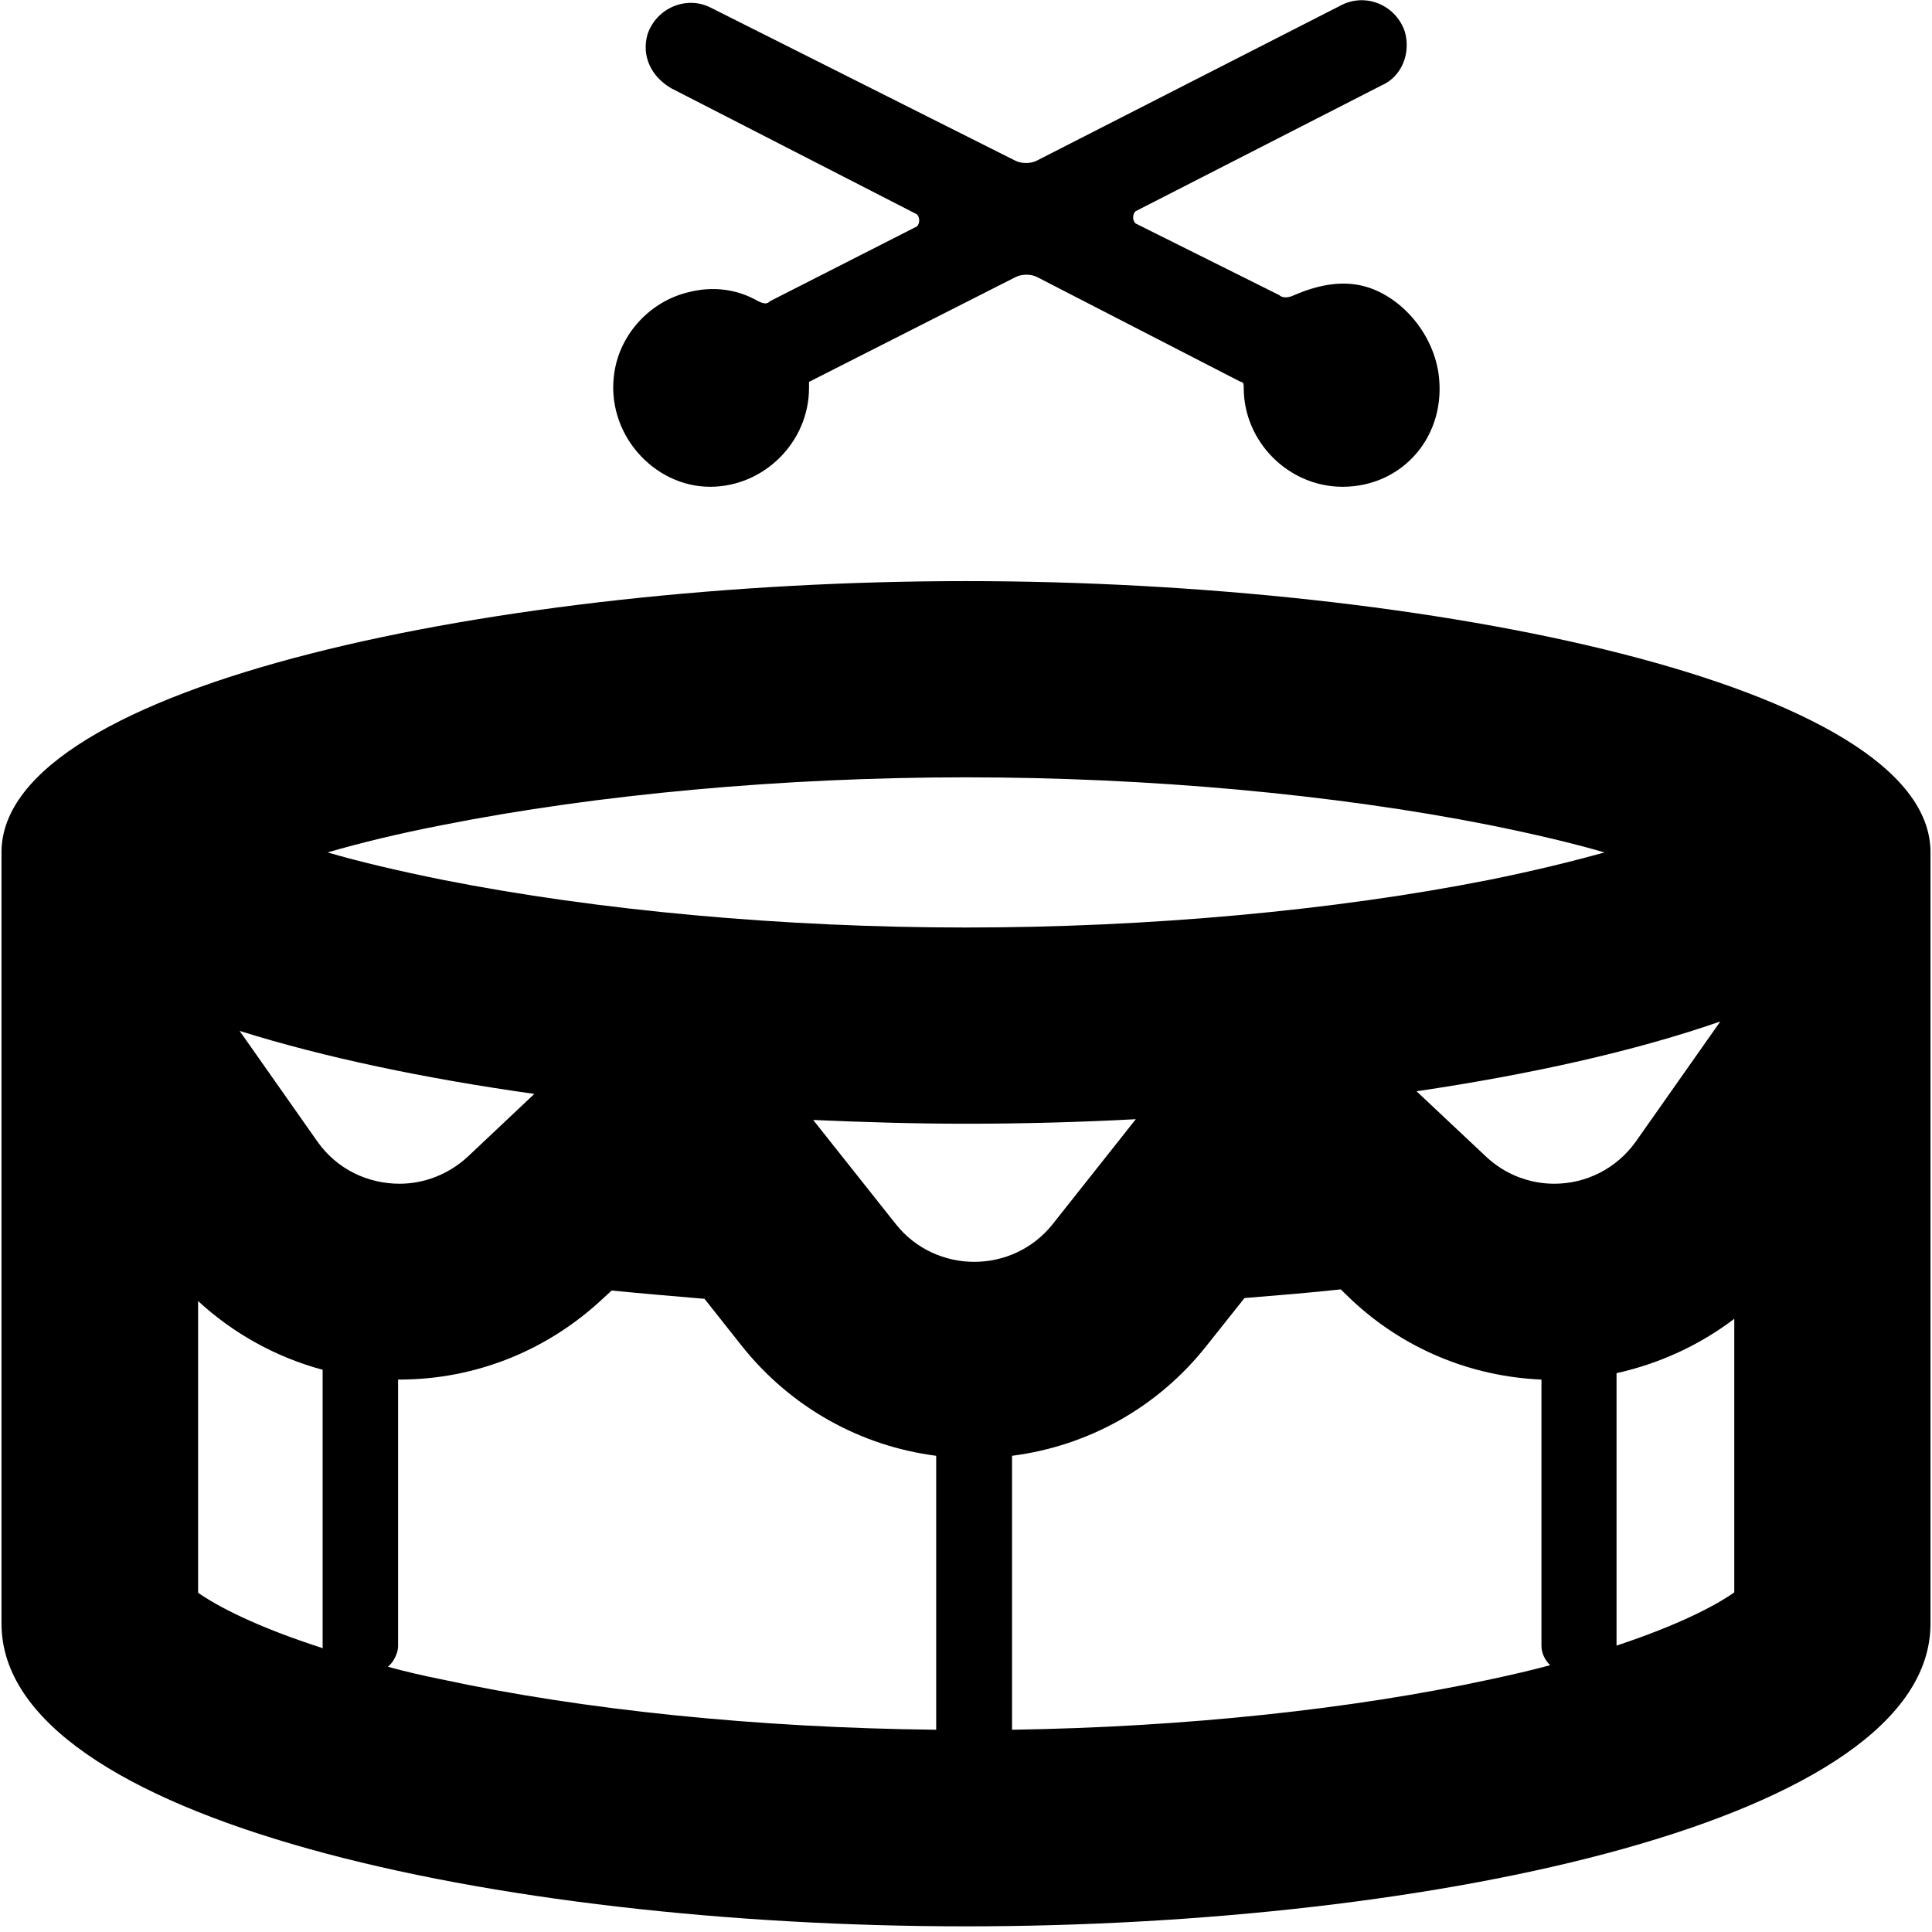 <?xml version="1.0" encoding="utf-8"?>
<!-- Generator: Adobe Illustrator 22.0.1, SVG Export Plug-In . SVG Version: 6.00 Build 0)  -->
<svg version="1.1" id="Layer_2" xmlns="http://www.w3.org/2000/svg" xmlns:xlink="http://www.w3.org/1999/xlink" x="0px" y="0px"
	 viewBox="0 0 512 512" style="enable-background:new 0 0 512 512;" xml:space="preserve">
<g>
	<path d="M511.6,225.7C511.3,181.4,378.8,154,256,154C133.2,154,0.7,181.4,0.4,225.7c0,0,0,0,0,0v204.6
		c0,52.1,131.7,80.2,255.6,80.2s255.6-28.1,255.6-80.2L511.6,225.7C511.6,225.7,511.6,225.7,511.6,225.7z M411.9,313.7
		c-6.5,0-13-2.4-18.1-7.2l-18.4-17.3c30.4-4.5,58.1-10.7,80.5-18.5l-22.3,31.7C428.3,309.9,420.1,313.7,411.9,313.7z M258.2,334.4
		c-7.7,0-15.5-3.3-20.8-10l-21.9-27.6c13.5,0.6,27.1,1,40.5,1c14.9,0,30-0.4,45-1.2l-22.1,27.9C273.6,331.1,265.9,334.4,258.2,334.4
		z M84.1,302.5l-20.6-29.3c22.3,7,49,12.6,78.1,16.7L124,306.5c-5.2,4.8-11.7,7.2-18.1,7.2C97.5,313.7,89.3,309.9,84.1,302.5z
		 M117.5,218.6c40.9-8.1,90.1-12.6,138.5-12.6s97.6,4.5,138.5,12.6c11.9,2.4,22.1,4.8,30.7,7.3c-8.6,2.4-18.8,4.9-30.7,7.3
		c-40.9,8.1-90.1,12.6-138.5,12.6s-97.6-4.5-138.5-12.6c-11.9-2.4-22.1-4.8-30.7-7.3C95.4,223.4,105.6,220.9,117.5,218.6z
		 M52.4,344.7c9.4,8.7,20.8,15,33.1,18.3v73.2c0,0.2,0,0.4,0.1,0.6c-17.8-5.7-28.1-11.2-33.1-14.7V344.7z M102.8,441.7
		c0.7-0.6,1.3-1.3,1.7-2.1c0.6-1.1,1-2.2,1-3.5v-70.5c0.1,0,0.2,0,0.3,0c20.1,0,39.1-7.6,53.8-21.3l2.5-2.3
		c8.1,0.8,16.3,1.5,24.6,2.2l9.9,12.5c12.9,16.2,31.3,26.5,51.5,29.1v72.6c-47.1-0.5-93.4-5.2-131.3-13.4
		C111.8,444,107.1,442.9,102.8,441.7z M268.2,458.4v-72.6c20.2-2.6,38.6-12.8,51.5-29.1l10.1-12.7c8.6-0.7,17.2-1.4,25.5-2.3
		l2.8,2.7c13.8,13,31.6,20.4,50.4,21.2v70.5c0,2,0.9,3.8,2.3,5.2c-4.8,1.3-10,2.5-15.6,3.7C358.4,453,313.7,457.7,268.2,458.4z
		 M459.6,422c-4.8,3.4-14.6,8.6-31.2,14.1v-72.2c11.3-2.5,22-7.4,31.2-14.4V422z"/>
	<path d="M361.3,75.8c-6.3-1.6-12.7,0-18.3,2.4c-1.6,0.8-3.2,0.8-4,0l-38.1-19c-0.8-0.8-0.8-2.4,0-3.2L366,22.7
		c5.6-2.4,7.9-8.7,6.3-14.3c-2.4-7.1-10.3-10.3-16.7-7.1l-80.9,41.3c-1.6,0.8-4,0.8-5.6,0L188.3,2c-6.3-3.2-14.3,0-16.7,7.1
		c-1.6,5.6,0.8,11.1,6.3,14.3L243,56.8c0.8,0.8,0.8,2.4,0,3.2l-38.9,19.8c-0.8,0.8-1.6,0.8-3.2,0c-5.6-3.2-11.9-4-18.3-2.4
		c-10.3,2.4-18.3,11.1-19.8,21.4c-2.4,15.9,10.3,30.2,25.4,30.2c14.3,0,26.2-11.9,26.2-26.2V102v-0.8l54.8-27.8c1.6-0.8,4-0.8,5.6,0
		l54,27.8c0.8,0,0.8,0.8,0.8,1.6l0,0c0,14.3,11.9,26.2,26.2,26.2c15.9,0,27.8-13.5,25.4-30.2C379.5,87.7,370.8,78.2,361.3,75.8z"/>
</g>
</svg>
